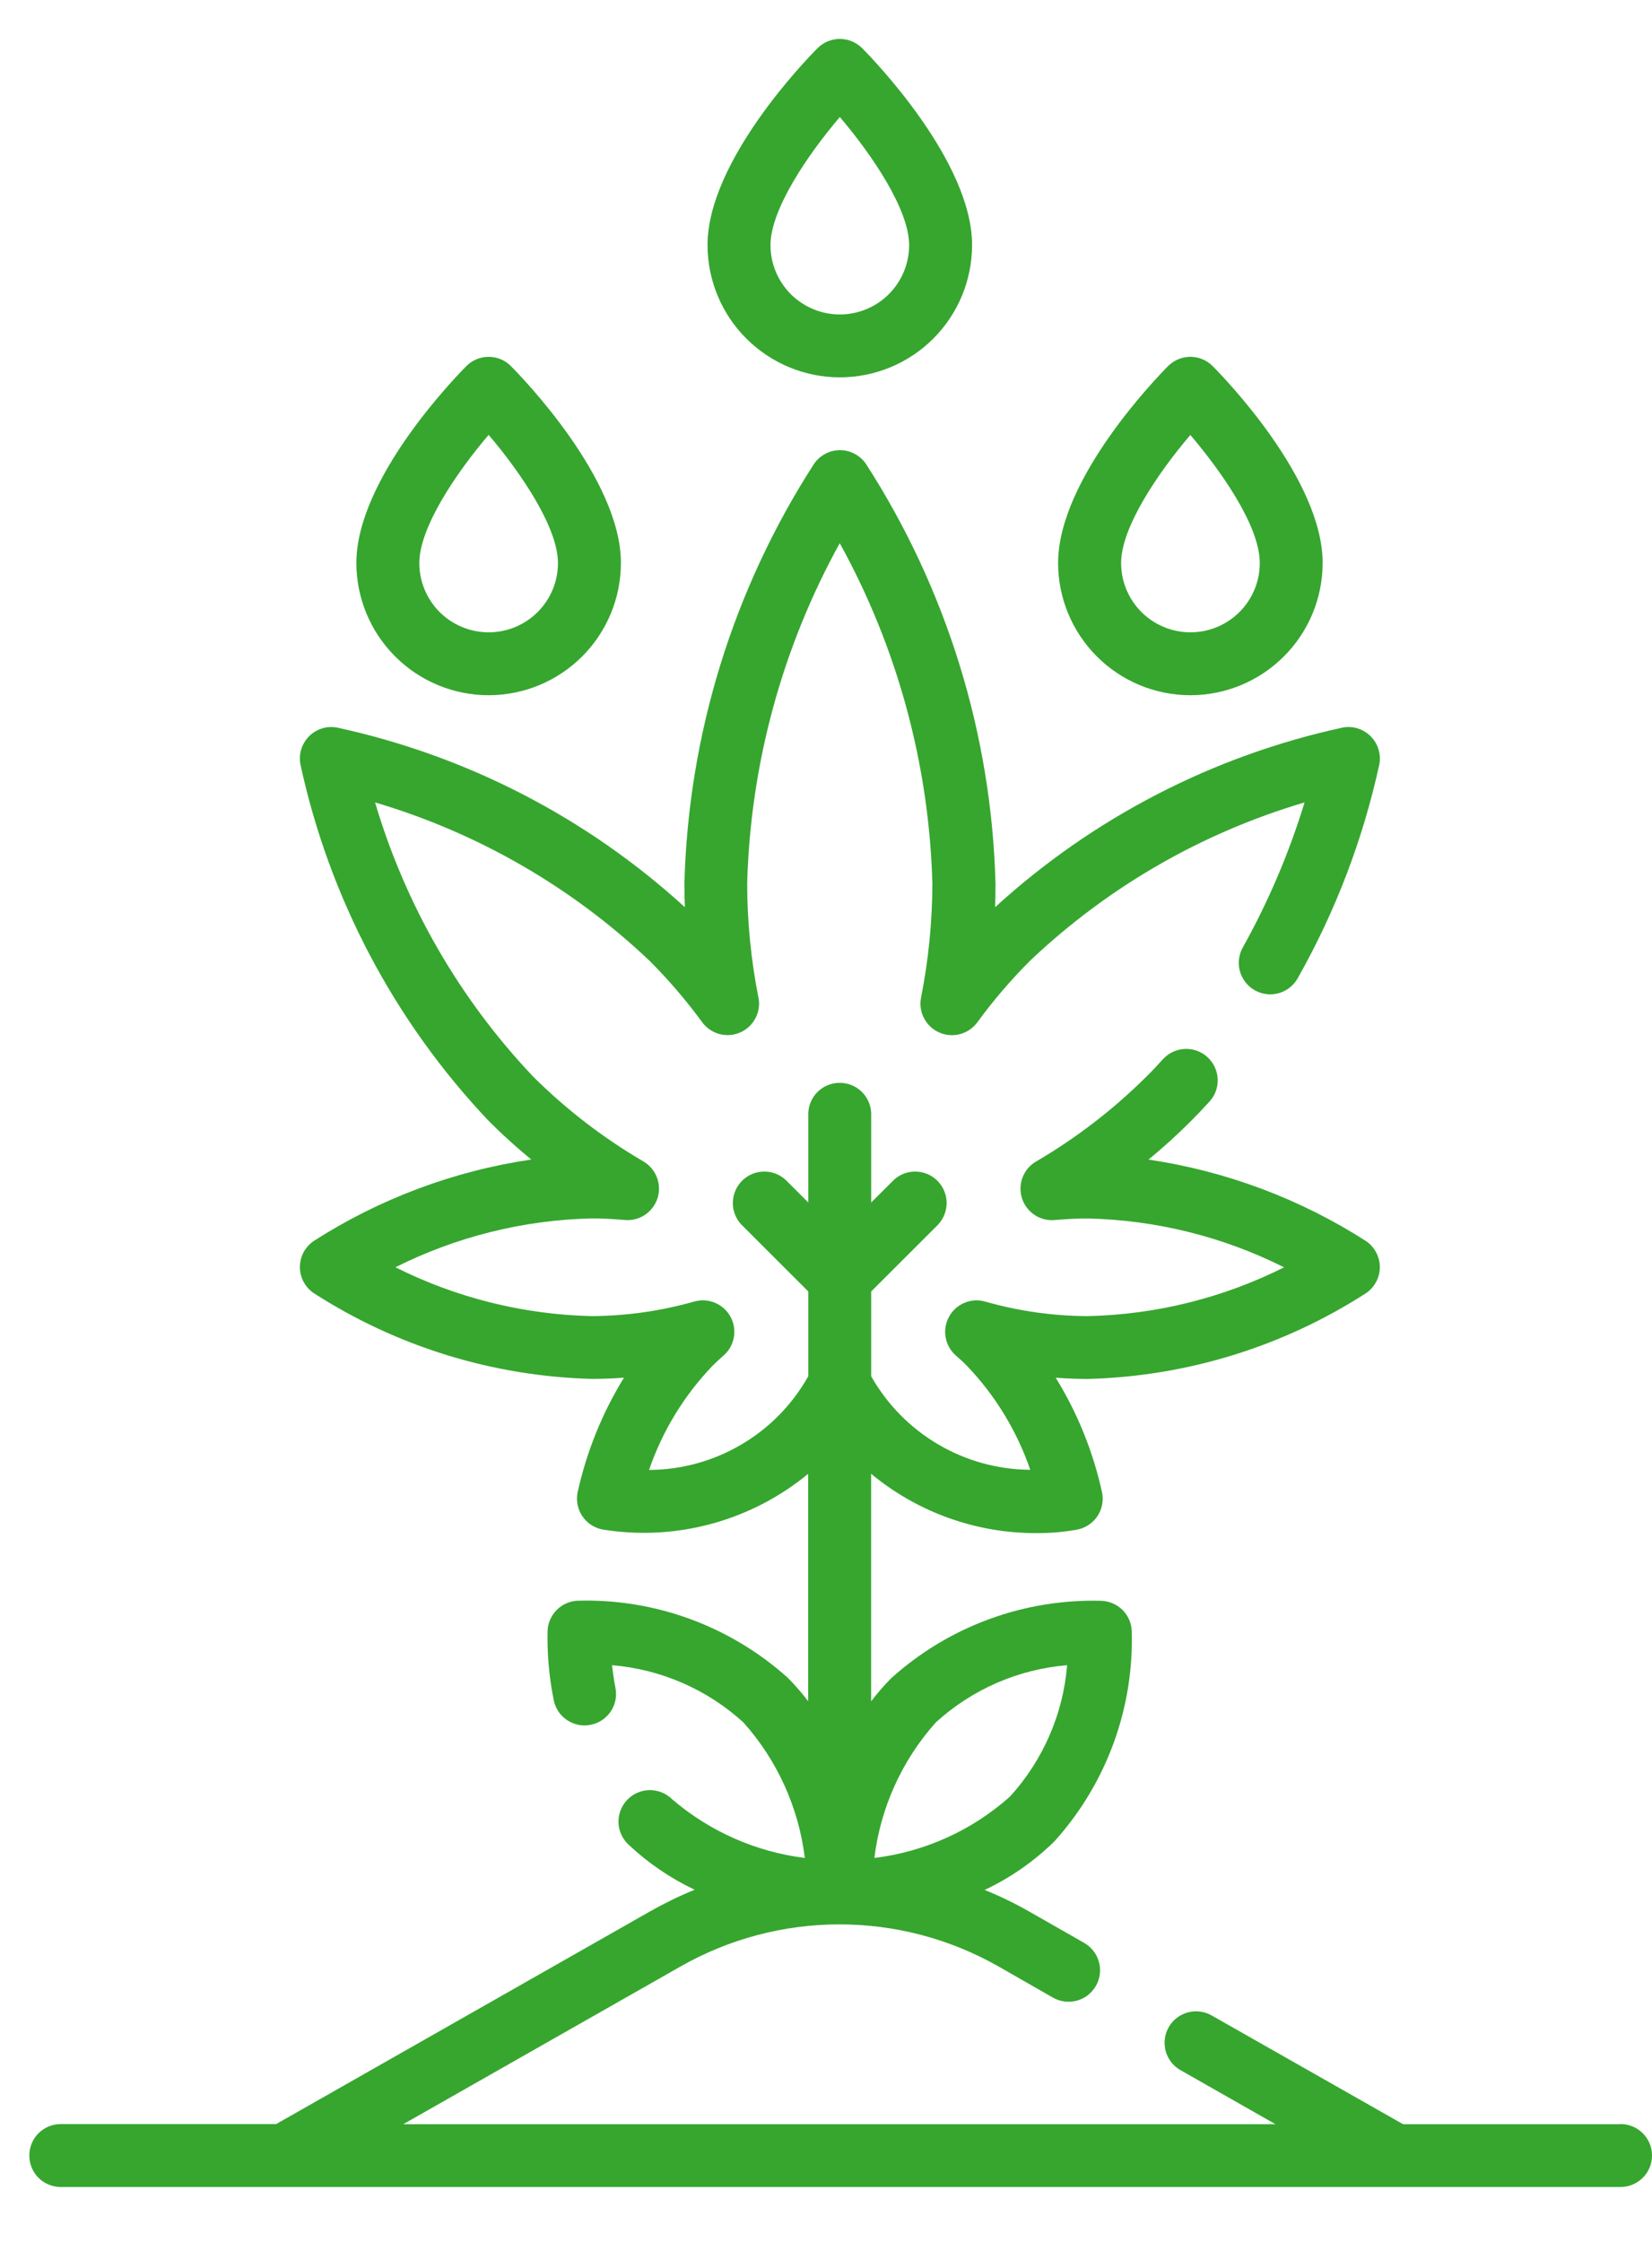 <svg width="28" height="38" viewBox="0 0 28 38" fill="none" xmlns="http://www.w3.org/2000/svg">
<path d="M27.448 36.005H23.781L20.537 34.162C20.476 34.127 20.409 34.104 20.339 34.096C20.27 34.087 20.199 34.092 20.132 34.11C20.064 34.129 20.001 34.16 19.945 34.203C19.89 34.246 19.843 34.299 19.809 34.36C19.774 34.421 19.751 34.488 19.743 34.558C19.734 34.627 19.739 34.698 19.757 34.765C19.776 34.833 19.807 34.896 19.85 34.952C19.893 35.007 19.946 35.054 20.007 35.088L21.618 36.005H6.835L11.539 33.329C12.359 32.863 13.286 32.618 14.229 32.618C15.173 32.618 16.1 32.863 16.92 33.329L17.846 33.859C17.907 33.894 17.974 33.916 18.044 33.925C18.113 33.934 18.184 33.929 18.252 33.911C18.319 33.892 18.383 33.861 18.438 33.818C18.494 33.775 18.54 33.721 18.575 33.66C18.609 33.6 18.632 33.532 18.641 33.463C18.65 33.393 18.645 33.323 18.626 33.255C18.608 33.188 18.576 33.124 18.533 33.069C18.49 33.013 18.437 32.967 18.376 32.932L17.449 32.403C17.204 32.263 16.95 32.14 16.689 32.034C17.129 31.827 17.53 31.547 17.876 31.206C18.754 30.23 19.222 28.952 19.182 27.639C19.175 27.508 19.12 27.383 19.027 27.29C18.934 27.197 18.809 27.141 18.677 27.134C17.365 27.095 16.087 27.563 15.11 28.441C14.986 28.565 14.871 28.698 14.765 28.838V24.981C15.556 25.636 16.552 25.992 17.58 25.986C17.807 25.987 18.034 25.967 18.257 25.927C18.395 25.9 18.517 25.82 18.597 25.704C18.676 25.588 18.707 25.445 18.681 25.306C18.531 24.615 18.265 23.954 17.893 23.352C18.076 23.366 18.258 23.373 18.44 23.373C20.116 23.329 21.747 22.826 23.156 21.917C23.227 21.868 23.285 21.802 23.325 21.726C23.366 21.649 23.387 21.564 23.387 21.478C23.387 21.391 23.366 21.306 23.325 21.23C23.285 21.153 23.227 21.087 23.156 21.038C22.038 20.321 20.78 19.849 19.466 19.655C19.716 19.449 19.954 19.234 20.179 19.008C20.283 18.905 20.387 18.796 20.488 18.684C20.538 18.633 20.577 18.572 20.603 18.506C20.629 18.439 20.641 18.368 20.639 18.296C20.637 18.225 20.62 18.154 20.59 18.089C20.56 18.024 20.518 17.966 20.465 17.918C20.412 17.869 20.35 17.832 20.282 17.809C20.215 17.785 20.143 17.775 20.072 17.78C20 17.784 19.931 17.803 19.867 17.835C19.803 17.867 19.746 17.912 19.699 17.966C19.609 18.065 19.517 18.165 19.425 18.254C18.867 18.808 18.242 19.289 17.563 19.686C17.457 19.747 17.376 19.842 17.332 19.956C17.288 20.07 17.285 20.196 17.322 20.312C17.36 20.428 17.436 20.528 17.538 20.595C17.64 20.662 17.762 20.691 17.884 20.679C18.068 20.662 18.256 20.653 18.44 20.653C19.596 20.68 20.731 20.962 21.764 21.481C20.731 21.999 19.596 22.282 18.44 22.308C17.85 22.306 17.263 22.223 16.696 22.061C16.579 22.028 16.456 22.036 16.344 22.084C16.233 22.131 16.141 22.214 16.084 22.321C16.026 22.427 16.006 22.55 16.028 22.669C16.049 22.788 16.11 22.896 16.201 22.976C16.267 23.034 16.333 23.092 16.391 23.153C16.871 23.655 17.236 24.256 17.462 24.913C16.913 24.909 16.374 24.761 15.901 24.482C15.428 24.204 15.036 23.806 14.766 23.328V21.89L15.903 20.754C15.996 20.652 16.047 20.519 16.045 20.381C16.042 20.243 15.986 20.112 15.888 20.014C15.791 19.916 15.659 19.861 15.521 19.858C15.384 19.855 15.25 19.906 15.149 20L14.766 20.382V18.868C14.761 18.73 14.703 18.599 14.603 18.503C14.504 18.407 14.371 18.354 14.233 18.354C14.095 18.354 13.962 18.407 13.862 18.503C13.763 18.599 13.704 18.73 13.7 18.868V20.382L13.317 20C13.216 19.906 13.082 19.855 12.944 19.858C12.806 19.861 12.675 19.916 12.577 20.014C12.48 20.112 12.424 20.243 12.421 20.381C12.418 20.519 12.469 20.652 12.563 20.754L13.7 21.89V23.326C13.431 23.806 13.04 24.206 12.565 24.485C12.091 24.764 11.551 24.913 11.001 24.915C11.227 24.256 11.593 23.655 12.075 23.152C12.136 23.091 12.198 23.033 12.265 22.975C12.356 22.895 12.417 22.787 12.438 22.668C12.459 22.549 12.44 22.426 12.382 22.32C12.325 22.214 12.233 22.13 12.121 22.083C12.01 22.036 11.886 22.028 11.77 22.06C11.202 22.222 10.615 22.305 10.025 22.308C8.87 22.281 7.735 21.998 6.702 21.48C7.735 20.962 8.87 20.679 10.025 20.652C10.21 20.652 10.397 20.661 10.582 20.678C10.704 20.691 10.826 20.661 10.928 20.594C11.03 20.527 11.106 20.427 11.144 20.311C11.181 20.195 11.178 20.07 11.134 19.956C11.09 19.842 11.008 19.746 10.903 19.685C10.224 19.288 9.599 18.807 9.041 18.253C7.791 16.936 6.872 15.342 6.357 13.601C8.098 14.116 9.693 15.036 11.01 16.286C11.334 16.61 11.632 16.958 11.902 17.328C11.974 17.425 12.077 17.495 12.194 17.527C12.311 17.558 12.435 17.549 12.546 17.5C12.657 17.451 12.748 17.366 12.804 17.259C12.861 17.152 12.879 17.028 12.855 16.91C12.729 16.273 12.665 15.626 12.664 14.977C12.718 12.956 13.256 10.977 14.233 9.207C15.21 10.977 15.748 12.956 15.803 14.977C15.801 15.626 15.737 16.273 15.611 16.91C15.587 17.029 15.605 17.152 15.662 17.26C15.718 17.367 15.809 17.452 15.92 17.501C16.031 17.55 16.156 17.559 16.273 17.528C16.39 17.496 16.493 17.426 16.565 17.328C16.835 16.958 17.134 16.609 17.458 16.285C18.775 15.035 20.37 14.115 22.111 13.601C21.852 14.449 21.505 15.267 21.074 16.042C21.037 16.104 21.012 16.172 21.002 16.243C20.991 16.314 20.995 16.386 21.014 16.456C21.032 16.525 21.064 16.59 21.108 16.647C21.152 16.704 21.207 16.751 21.269 16.786C21.332 16.821 21.401 16.843 21.473 16.851C21.544 16.859 21.616 16.852 21.685 16.831C21.754 16.81 21.817 16.776 21.872 16.729C21.927 16.683 21.973 16.627 22.005 16.563C22.641 15.435 23.104 14.218 23.379 12.953C23.395 12.868 23.389 12.78 23.363 12.698C23.338 12.615 23.292 12.54 23.231 12.479C23.17 12.418 23.095 12.373 23.013 12.347C22.93 12.321 22.843 12.316 22.758 12.332C20.56 12.809 18.527 13.86 16.866 15.377C16.871 15.245 16.873 15.112 16.873 14.98C16.807 12.45 16.047 9.988 14.676 7.861C14.627 7.79 14.561 7.732 14.485 7.692C14.408 7.651 14.323 7.63 14.237 7.63C14.15 7.63 14.065 7.651 13.989 7.692C13.912 7.732 13.847 7.79 13.798 7.861C12.426 9.988 11.666 12.45 11.6 14.98C11.6 15.112 11.603 15.245 11.608 15.377C9.946 13.859 7.912 12.809 5.712 12.332C5.627 12.316 5.54 12.321 5.457 12.347C5.375 12.373 5.3 12.418 5.239 12.479C5.178 12.54 5.133 12.615 5.107 12.698C5.081 12.78 5.076 12.868 5.091 12.953C5.583 15.226 6.689 17.32 8.29 19.007C8.515 19.232 8.753 19.447 9.004 19.654C7.69 19.848 6.432 20.319 5.314 21.037C5.243 21.086 5.185 21.152 5.144 21.228C5.104 21.305 5.083 21.39 5.083 21.476C5.083 21.563 5.104 21.648 5.144 21.724C5.185 21.801 5.243 21.867 5.314 21.916C6.722 22.824 8.354 23.328 10.029 23.372C10.211 23.372 10.393 23.365 10.576 23.351C10.205 23.953 9.939 24.614 9.788 25.305C9.763 25.444 9.793 25.587 9.873 25.703C9.952 25.819 10.075 25.899 10.213 25.925C10.828 26.025 11.456 25.992 12.057 25.829C12.658 25.666 13.218 25.377 13.698 24.981V28.836C13.592 28.696 13.476 28.563 13.353 28.439C12.376 27.561 11.099 27.093 9.786 27.132C9.655 27.139 9.53 27.194 9.437 27.287C9.344 27.381 9.288 27.505 9.281 27.637C9.272 28.025 9.305 28.413 9.381 28.795C9.392 28.865 9.417 28.933 9.455 28.994C9.492 29.054 9.542 29.107 9.6 29.148C9.659 29.189 9.725 29.218 9.795 29.234C9.865 29.249 9.937 29.25 10.007 29.236C10.077 29.223 10.144 29.196 10.204 29.156C10.263 29.116 10.314 29.065 10.354 29.006C10.393 28.946 10.42 28.879 10.433 28.808C10.445 28.738 10.444 28.666 10.429 28.596C10.403 28.464 10.386 28.337 10.373 28.225C11.201 28.293 11.984 28.634 12.599 29.194C13.173 29.835 13.537 30.638 13.641 31.492C12.811 31.389 12.03 31.043 11.394 30.499C11.344 30.449 11.284 30.409 11.218 30.382C11.152 30.355 11.081 30.341 11.01 30.342C10.938 30.343 10.868 30.358 10.803 30.387C10.737 30.415 10.678 30.457 10.629 30.509C10.58 30.56 10.542 30.621 10.517 30.688C10.492 30.755 10.48 30.826 10.483 30.898C10.486 30.969 10.503 31.039 10.534 31.103C10.564 31.168 10.607 31.226 10.66 31.273C10.99 31.582 11.366 31.837 11.774 32.031C11.513 32.137 11.26 32.261 11.014 32.4L4.68 36.003H1.011C0.873 36.008 0.742 36.066 0.646 36.165C0.55 36.265 0.497 36.398 0.497 36.536C0.497 36.674 0.55 36.807 0.646 36.907C0.742 37.006 0.873 37.064 1.011 37.069H27.448C27.519 37.072 27.591 37.06 27.658 37.034C27.724 37.008 27.785 36.97 27.837 36.92C27.889 36.87 27.93 36.81 27.958 36.744C27.986 36.678 28 36.608 28 36.536C28 36.464 27.986 36.393 27.958 36.327C27.93 36.261 27.889 36.202 27.837 36.152C27.785 36.102 27.724 36.063 27.658 36.038C27.591 36.012 27.519 36 27.448 36.003V36.005ZM15.862 29.194C16.477 28.634 17.259 28.293 18.087 28.225C18.019 29.053 17.679 29.835 17.12 30.45C16.478 31.024 15.675 31.388 14.82 31.492C14.925 30.637 15.288 29.835 15.862 29.194Z" fill="#36A62F"/>
<path d="M14.234 6.396C14.829 6.396 15.399 6.159 15.819 5.739C16.239 5.319 16.475 4.749 16.476 4.155C16.476 2.733 14.803 1.009 14.613 0.817C14.563 0.768 14.504 0.728 14.439 0.701C14.374 0.674 14.304 0.66 14.234 0.66C14.164 0.66 14.094 0.674 14.029 0.701C13.964 0.728 13.905 0.768 13.856 0.817C13.665 1.009 11.992 2.733 11.992 4.155C11.993 4.749 12.229 5.319 12.65 5.739C13.07 6.159 13.64 6.396 14.234 6.396ZM14.234 1.983C14.789 2.635 15.409 3.556 15.409 4.155C15.409 4.466 15.286 4.765 15.065 4.986C14.845 5.206 14.546 5.33 14.234 5.33C13.923 5.33 13.624 5.206 13.403 4.986C13.183 4.765 13.059 4.466 13.059 4.155C13.059 3.556 13.68 2.635 14.234 1.984V1.983Z" fill="#36A62F"/>
<path d="M20.176 11.784C20.77 11.784 21.34 11.547 21.76 11.127C22.181 10.707 22.417 10.137 22.418 9.543C22.418 8.121 20.745 6.398 20.554 6.206C20.505 6.156 20.446 6.116 20.381 6.089C20.316 6.062 20.246 6.048 20.176 6.048C20.105 6.048 20.036 6.062 19.971 6.089C19.906 6.116 19.847 6.156 19.797 6.206C19.607 6.398 17.934 8.121 17.934 9.543C17.934 10.137 18.171 10.707 18.591 11.127C19.012 11.548 19.582 11.784 20.176 11.784ZM20.176 7.373C20.673 7.959 21.352 8.901 21.352 9.543C21.352 9.855 21.229 10.153 21.008 10.374C20.788 10.594 20.489 10.718 20.177 10.718C19.866 10.718 19.567 10.594 19.346 10.374C19.126 10.153 19.002 9.855 19.002 9.543C19.001 8.944 19.62 8.024 20.175 7.373H20.176Z" fill="#36A62F"/>
<path d="M8.282 11.784C8.877 11.784 9.446 11.547 9.867 11.127C10.287 10.707 10.523 10.137 10.524 9.543C10.524 8.121 8.851 6.398 8.66 6.206C8.611 6.156 8.552 6.116 8.487 6.089C8.422 6.062 8.352 6.048 8.282 6.048C8.212 6.048 8.142 6.062 8.077 6.089C8.012 6.116 7.953 6.156 7.904 6.206C7.713 6.398 6.04 8.121 6.04 9.543C6.041 10.137 6.277 10.707 6.698 11.127C7.118 11.548 7.688 11.784 8.282 11.784ZM8.282 7.371C8.837 8.023 9.457 8.944 9.457 9.543C9.457 9.855 9.334 10.153 9.113 10.374C8.893 10.594 8.594 10.718 8.282 10.718C7.971 10.718 7.672 10.594 7.451 10.374C7.231 10.153 7.107 9.855 7.107 9.543C7.107 8.944 7.726 8.023 8.282 7.371V7.371Z" fill="#36A62F"/>
</svg>
